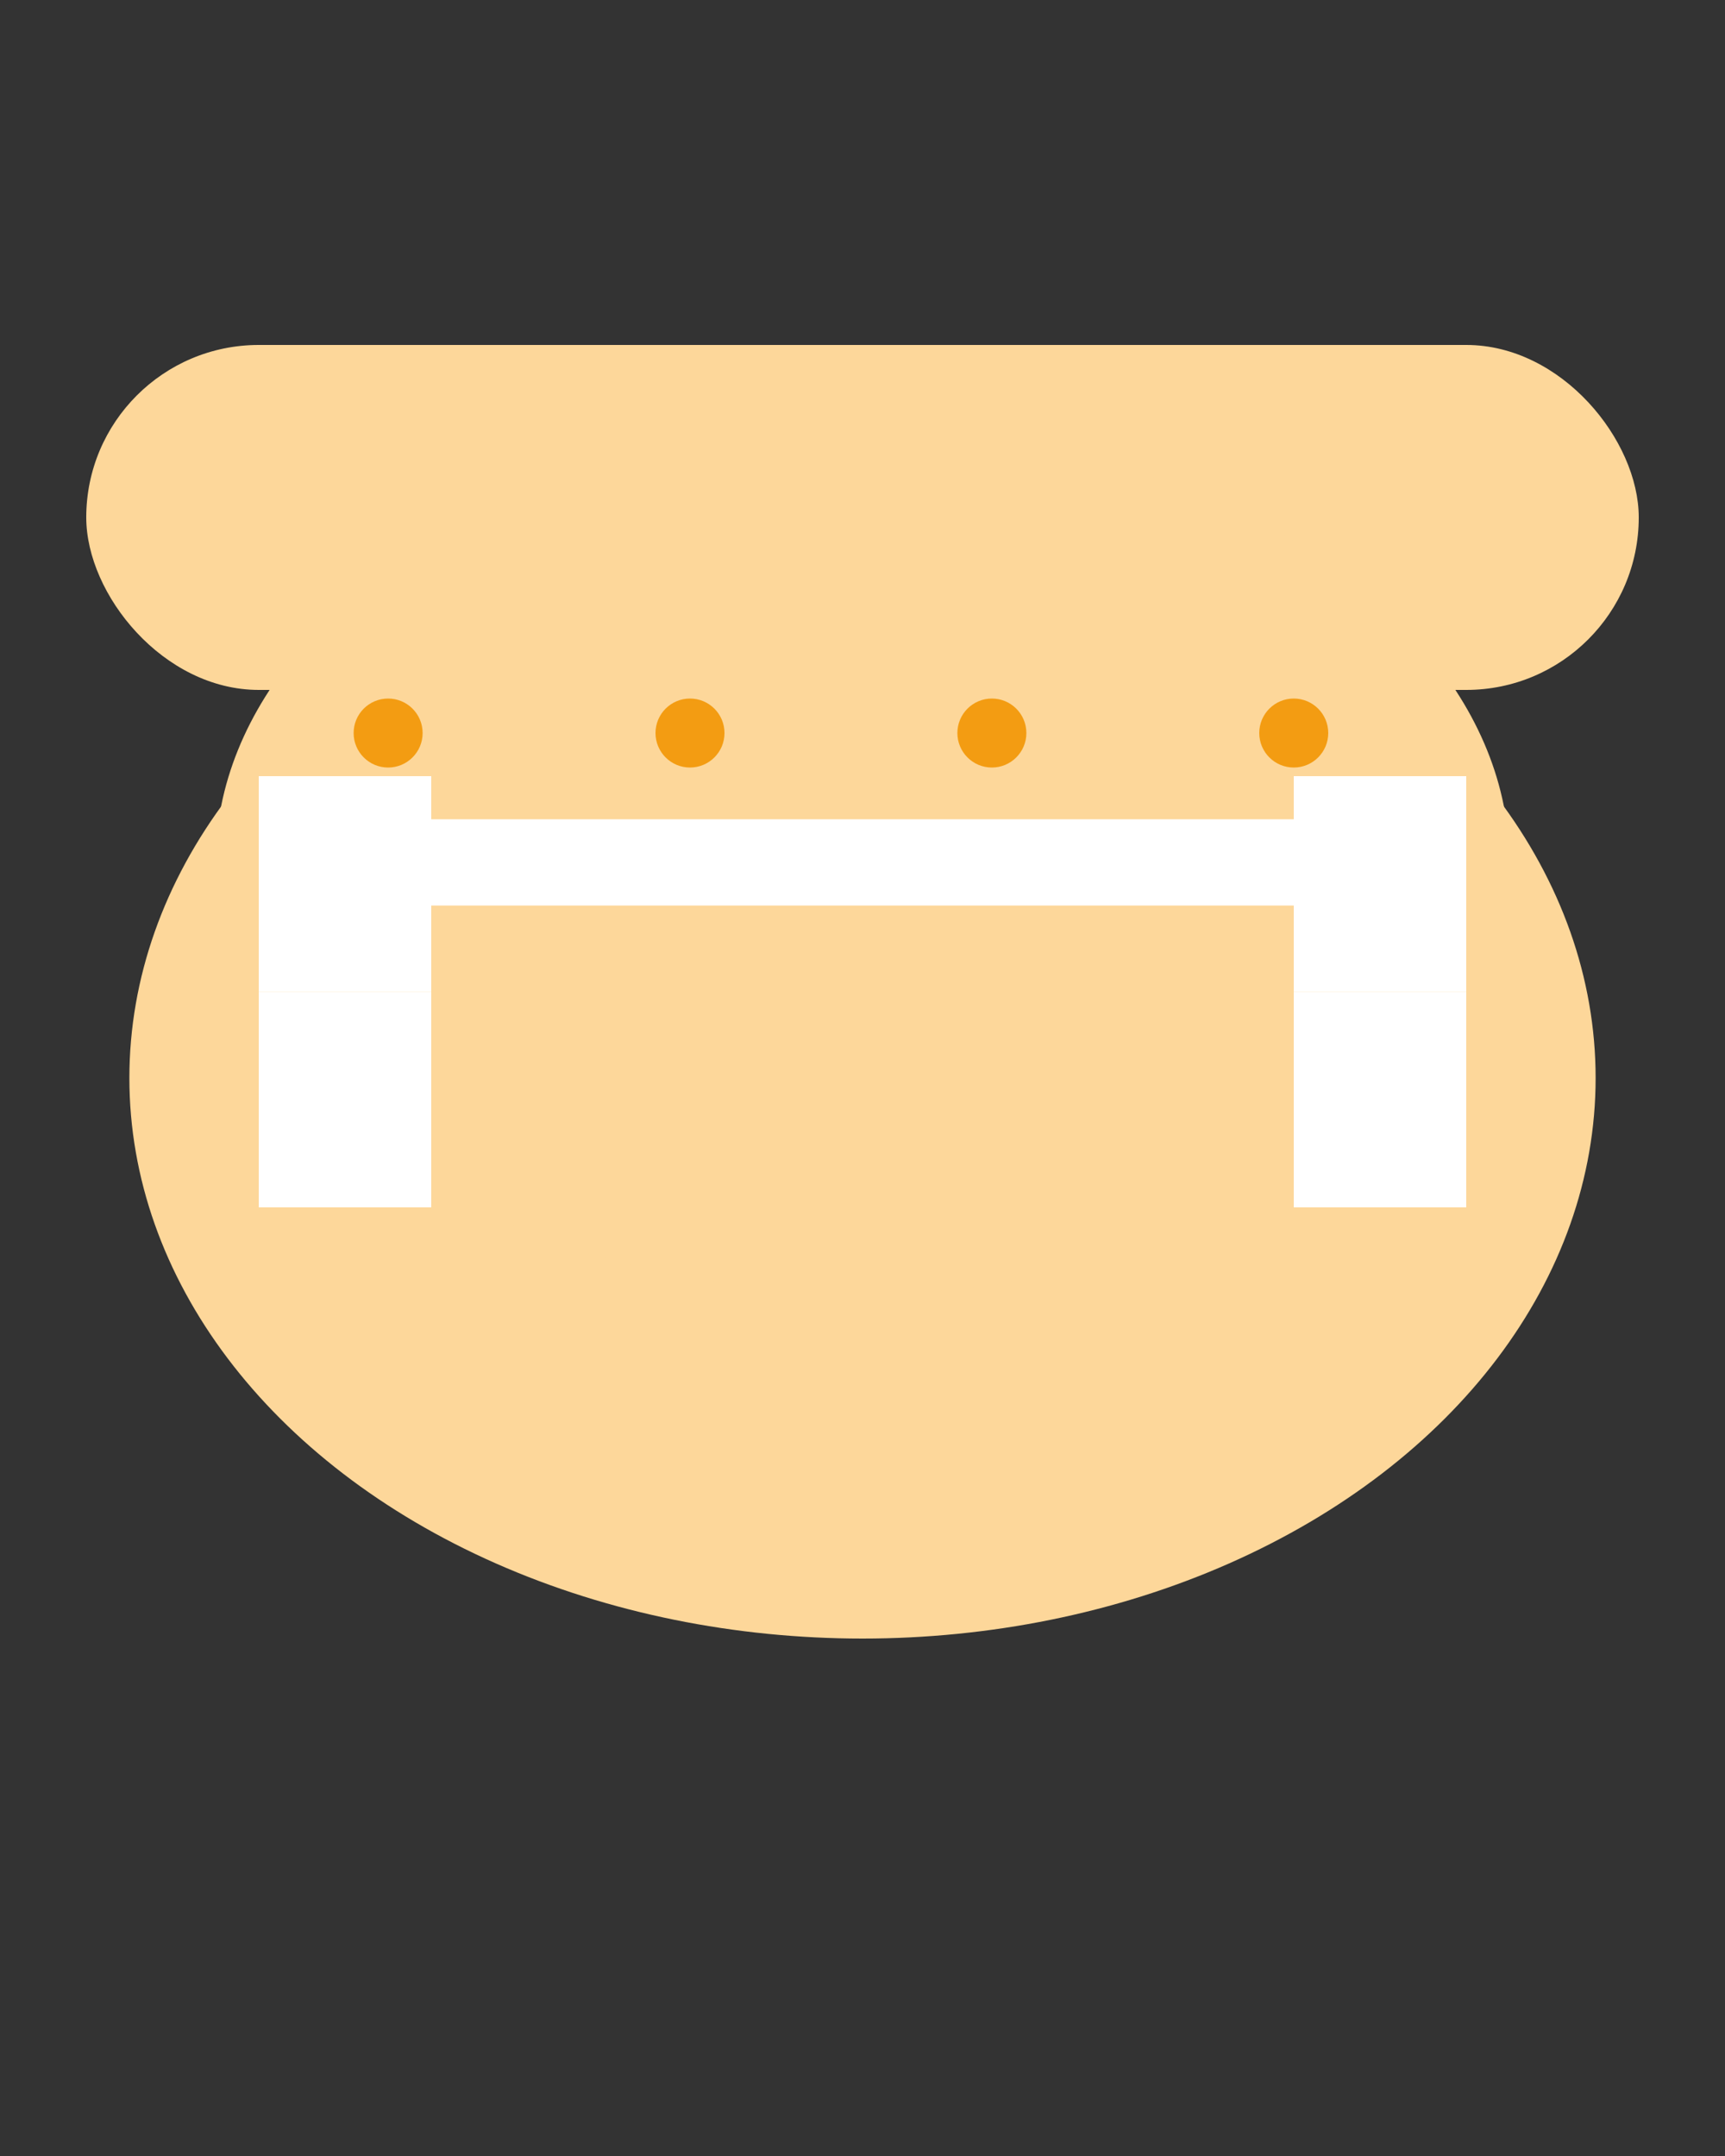 <svg xmlns="http://www.w3.org/2000/svg" viewBox="0 0 400 500">

  <rect x="0" y="0" width="400" height="500" fill="#333333" stroke="none"/>

  <!-- Cake Base -->
  <rect x="20" y="80" width="360" height="80" rx="40" fill="#FDD79A"/>

  <!-- Cake Body -->
  <ellipse cx="200" cy="250" rx="170" ry="130" fill="#FDD79A"/>
  <rect x="60" y="210" width="280" height="40" fill="#FFFFFF"/>

  <!-- Cake Top -->
  <ellipse cx="200" cy="200" rx="150" ry="100" fill="#FDD79A"/>
  <rect x="60" y="190" width="280" height="20" fill="#FFFFFF"/>

  <!-- Frosting -->
  <rect x="60" y="230" width="40" height="50" fill="#FFFFFF"/>
  <rect x="300" y="230" width="40" height="50" fill="#FFFFFF"/>
  <rect x="60" y="180" width="40" height="50" fill="#FFFFFF"/>
  <rect x="300" y="180" width="40" height="50" fill="#FFFFFF"/>

  <!-- Candles -->
  <circle cx="90" cy="170" r="8" fill="#F39C12"/>
  <circle cx="160" cy="170" r="8" fill="#F39C12"/>
  <circle cx="230" cy="170" r="8" fill="#F39C12"/>
  <circle cx="300" cy="170" r="8" fill="#F39C12"/>

</svg>